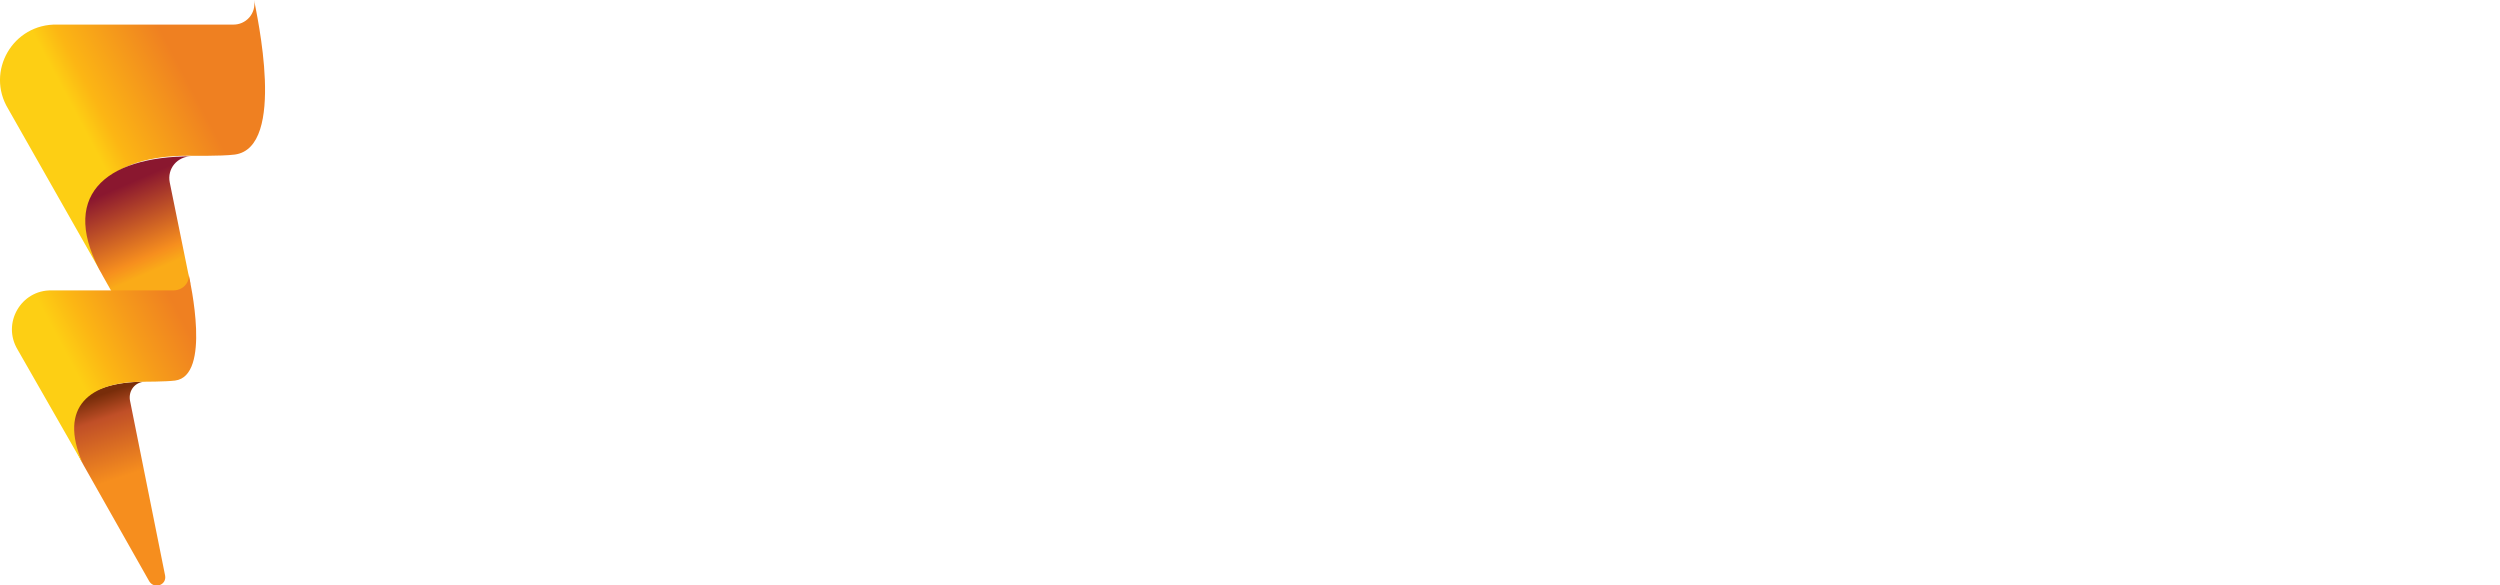 <?xml version="1.0" encoding="utf-8"?>
<svg version="1.1" baseProfile="basic" id="Слой_1"
	 xmlns="http://www.w3.org/2000/svg" xmlns:xlink="http://www.w3.org/1999/xlink" x="0px" y="0px" width="427px" height="100px"
	 viewBox="0 0 427 100" xml:space="preserve">
<g>
	<g>
		
			<linearGradient id="SVGID_1_" gradientUnits="userSpaceOnUse" x1="90.548" y1="-1086.103" x2="114.457" y2="-1063.248" gradientTransform="matrix(-0.963 -0.271 -0.271 0.963 -162.736 1078.552)">
			<stop  offset="0.41" style="stop-color:#EF8021"/>
			<stop  offset="0.88" style="stop-color:#FCB614"/>
			<stop  offset="1" style="stop-color:#FDCF14"/>
		</linearGradient>
		<path fill="url(#SVGID_1_)" d="M9.8,4.2l29.9,0C42,4.3,43.8,2.3,43.4,0c0.4,2.3,5.6,25.2-3.3,26.4c-2.3,0.3-8,0.2-8,0.2
			c-13,0-20.8,6.1-14.8,20l-15.9-28C-2.5,12.2,2.2,4,9.8,4.2z"/>
		<linearGradient id="SVGID_2_" gradientUnits="userSpaceOnUse" x1="22.579" y1="31.043" x2="28.731" y2="45.156">
			<stop  offset="0" style="stop-color:#8A172F"/>
			<stop  offset="0.827" style="stop-color:#F68E1E"/>
			<stop  offset="1" style="stop-color:#FAAB18"/>
		</linearGradient>
		<path fill="url(#SVGID_2_)" d="M24.9,55.6l7.4-7l0.2-0.2l-3.5-17.2c-0.5-2.4,1.3-4.5,3.7-4.5c-14.9,0-22.9,6.9-15.1,20.5l5.4,9.6
			L24.9,55.6z"/>
		
			<linearGradient id="SVGID_3_" gradientUnits="userSpaceOnUse" x1="99.961" y1="-1022.118" x2="91.807" y2="-1010.158" gradientTransform="matrix(-0.963 -0.271 -0.271 0.963 -162.736 1078.552)">
			<stop  offset="0" style="stop-color:#782D0A"/>
			<stop  offset="0.276" style="stop-color:#C04F27"/>
			<stop  offset="1" style="stop-color:#F68E1E"/>
		</linearGradient>
		<path fill="url(#SVGID_3_)" d="M24.8,65.2c-1.7,0-2.9,1.5-2.6,3.2l6,29.9c0.3,1.6-1.8,2.4-2.7,1L14.3,79.5
			C8.9,70,14.4,65.2,24.8,65.2z"/>
		
			<linearGradient id="SVGID_4_" gradientUnits="userSpaceOnUse" x1="89.59" y1="-1040.484" x2="106.198" y2="-1024.608" gradientTransform="matrix(-0.963 -0.271 -0.271 0.963 -162.736 1078.552)">
			<stop  offset="0.115" style="stop-color:#EF8021"/>
			<stop  offset="0.483" style="stop-color:#F69C1A"/>
			<stop  offset="0.774" style="stop-color:#FCB614"/>
			<stop  offset="1" style="stop-color:#FDCF14"/>
		</linearGradient>
		<path fill="url(#SVGID_4_)" d="M8.8,49.6l20.8,0c1.6,0,2.9-1.3,2.6-2.9c0.3,1.6,3.9,17.5-2.3,18.3c-1.6,0.2-5.5,0.2-5.5,0.2
			c-9,0-14.5,4.2-10.3,13.9L3,59.7C0.3,55.2,3.6,49.5,8.8,49.6z"/>
	</g>
	
	
</g>
<g>
</g>
<g>
</g>
<g>
</g>
<g>
</g>
<g>
</g>
<g>
</g>
<g>
</g>
<g>
</g>
<g>
</g>
<g>
</g>
<g>
</g>
<g>
</g>
<g>
</g>
<g>
</g>
<g>
</g>
</svg>
